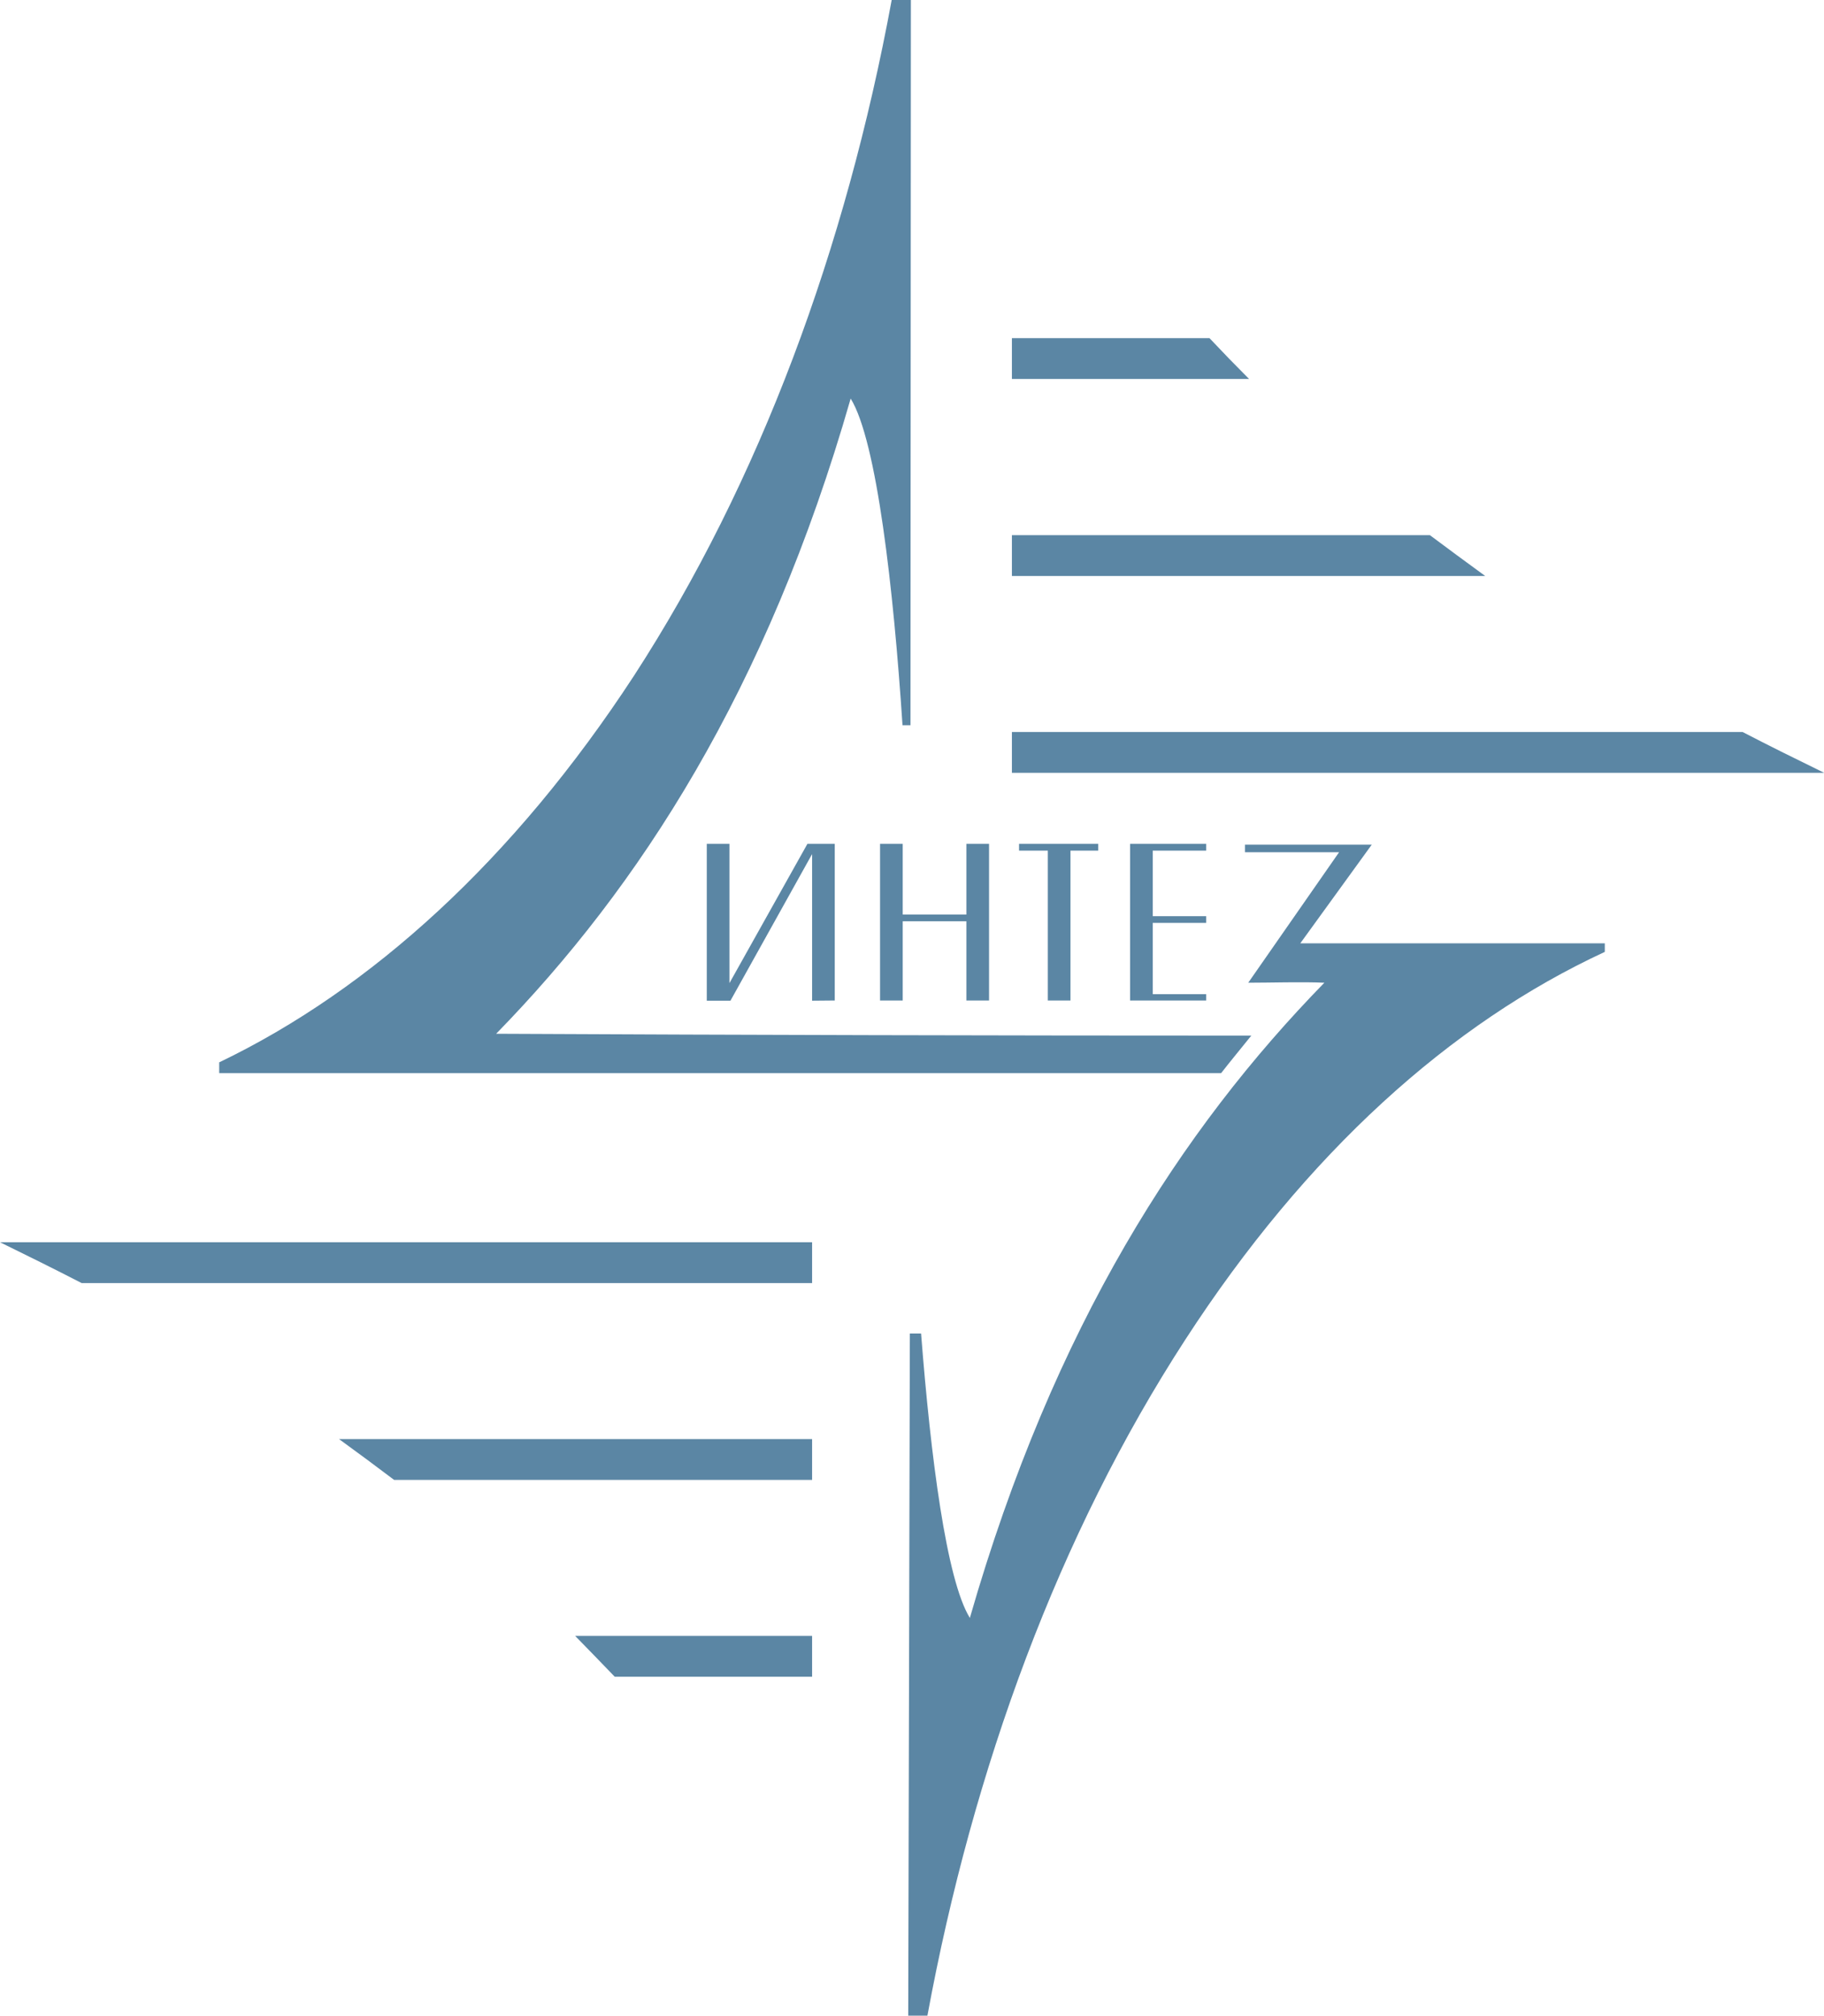 <svg xmlns="http://www.w3.org/2000/svg" viewBox="0 0 89.37 98.72"><defs><style>.b7151bd8-b7f1-4216-a7d2-4673ad235f83{fill:#5b86a4;}</style></defs><title>100</title><g id="b2f177c8-5c8d-4199-948c-a87053339570" data-name="Слой 2"><g id="ab8fe571-d5ab-451e-bbfb-f388a6d13f2e" data-name="Слой 1"><path class="b7151bd8-b7f1-4216-a7d2-4673ad235f83" d="M39.79,82.12H30.12c-.63-.66-1.28-1.32-1.94-2H39.79Zm0-9.64H19.31q-1.32-1-2.7-2H39.79Zm0-9.64H4c-1.32-.68-2.65-1.34-4-2H39.79Zm0-13.83V41.83l-4,7.18H34.63V41.33h1.11v6.82l3.82-6.82H40.9V49Zm4.44-7.68v3.46h3.12V41.33h1.11V49H47.35V45.12H44.23V49H43.12V41.33Zm5.7,0h3.88v.33H52.45V49H51.34V41.66H49.93Zm9.17,0v.33H56.48v3.21H59.1v.33H56.48v3.49H59.1V49H55.37V41.33ZM45.44,98.72c2.24-12.14,6.45-23.58,12.63-33.1,5.94-9.16,13-15.5,20.56-19v-.42H63.71l3.5-4.83H61v.37h4.61l-4.45,6.39c1.1,0,2.62-.05,3.73,0-7,7.17-13.25,16.79-17.37,31.11-1.15-1.86-1.92-7.89-2.39-13.93h-.55L44.5,98.72ZM59.83,52.56c.49-.63,1-1.24,1.48-1.84q-18.53,0-37-.09c7-7.17,13.26-16.79,17.37-31.11,1.28,2.07,2.1,9.33,2.54,16h.39L44.63,0h-.94c-2.24,12.14-6.45,23.58-12.63,33.1-5.88,9-12.88,15.36-20.32,18.93v.53Zm-10.25-36h9.68c.63.67,1.27,1.33,1.94,2H49.58Zm0,9.65H70.06c.88.66,1.78,1.32,2.71,2H49.58Zm0,9.64h35.8c1.31.68,2.65,1.34,4,2H49.58Z"/></g></g></svg>